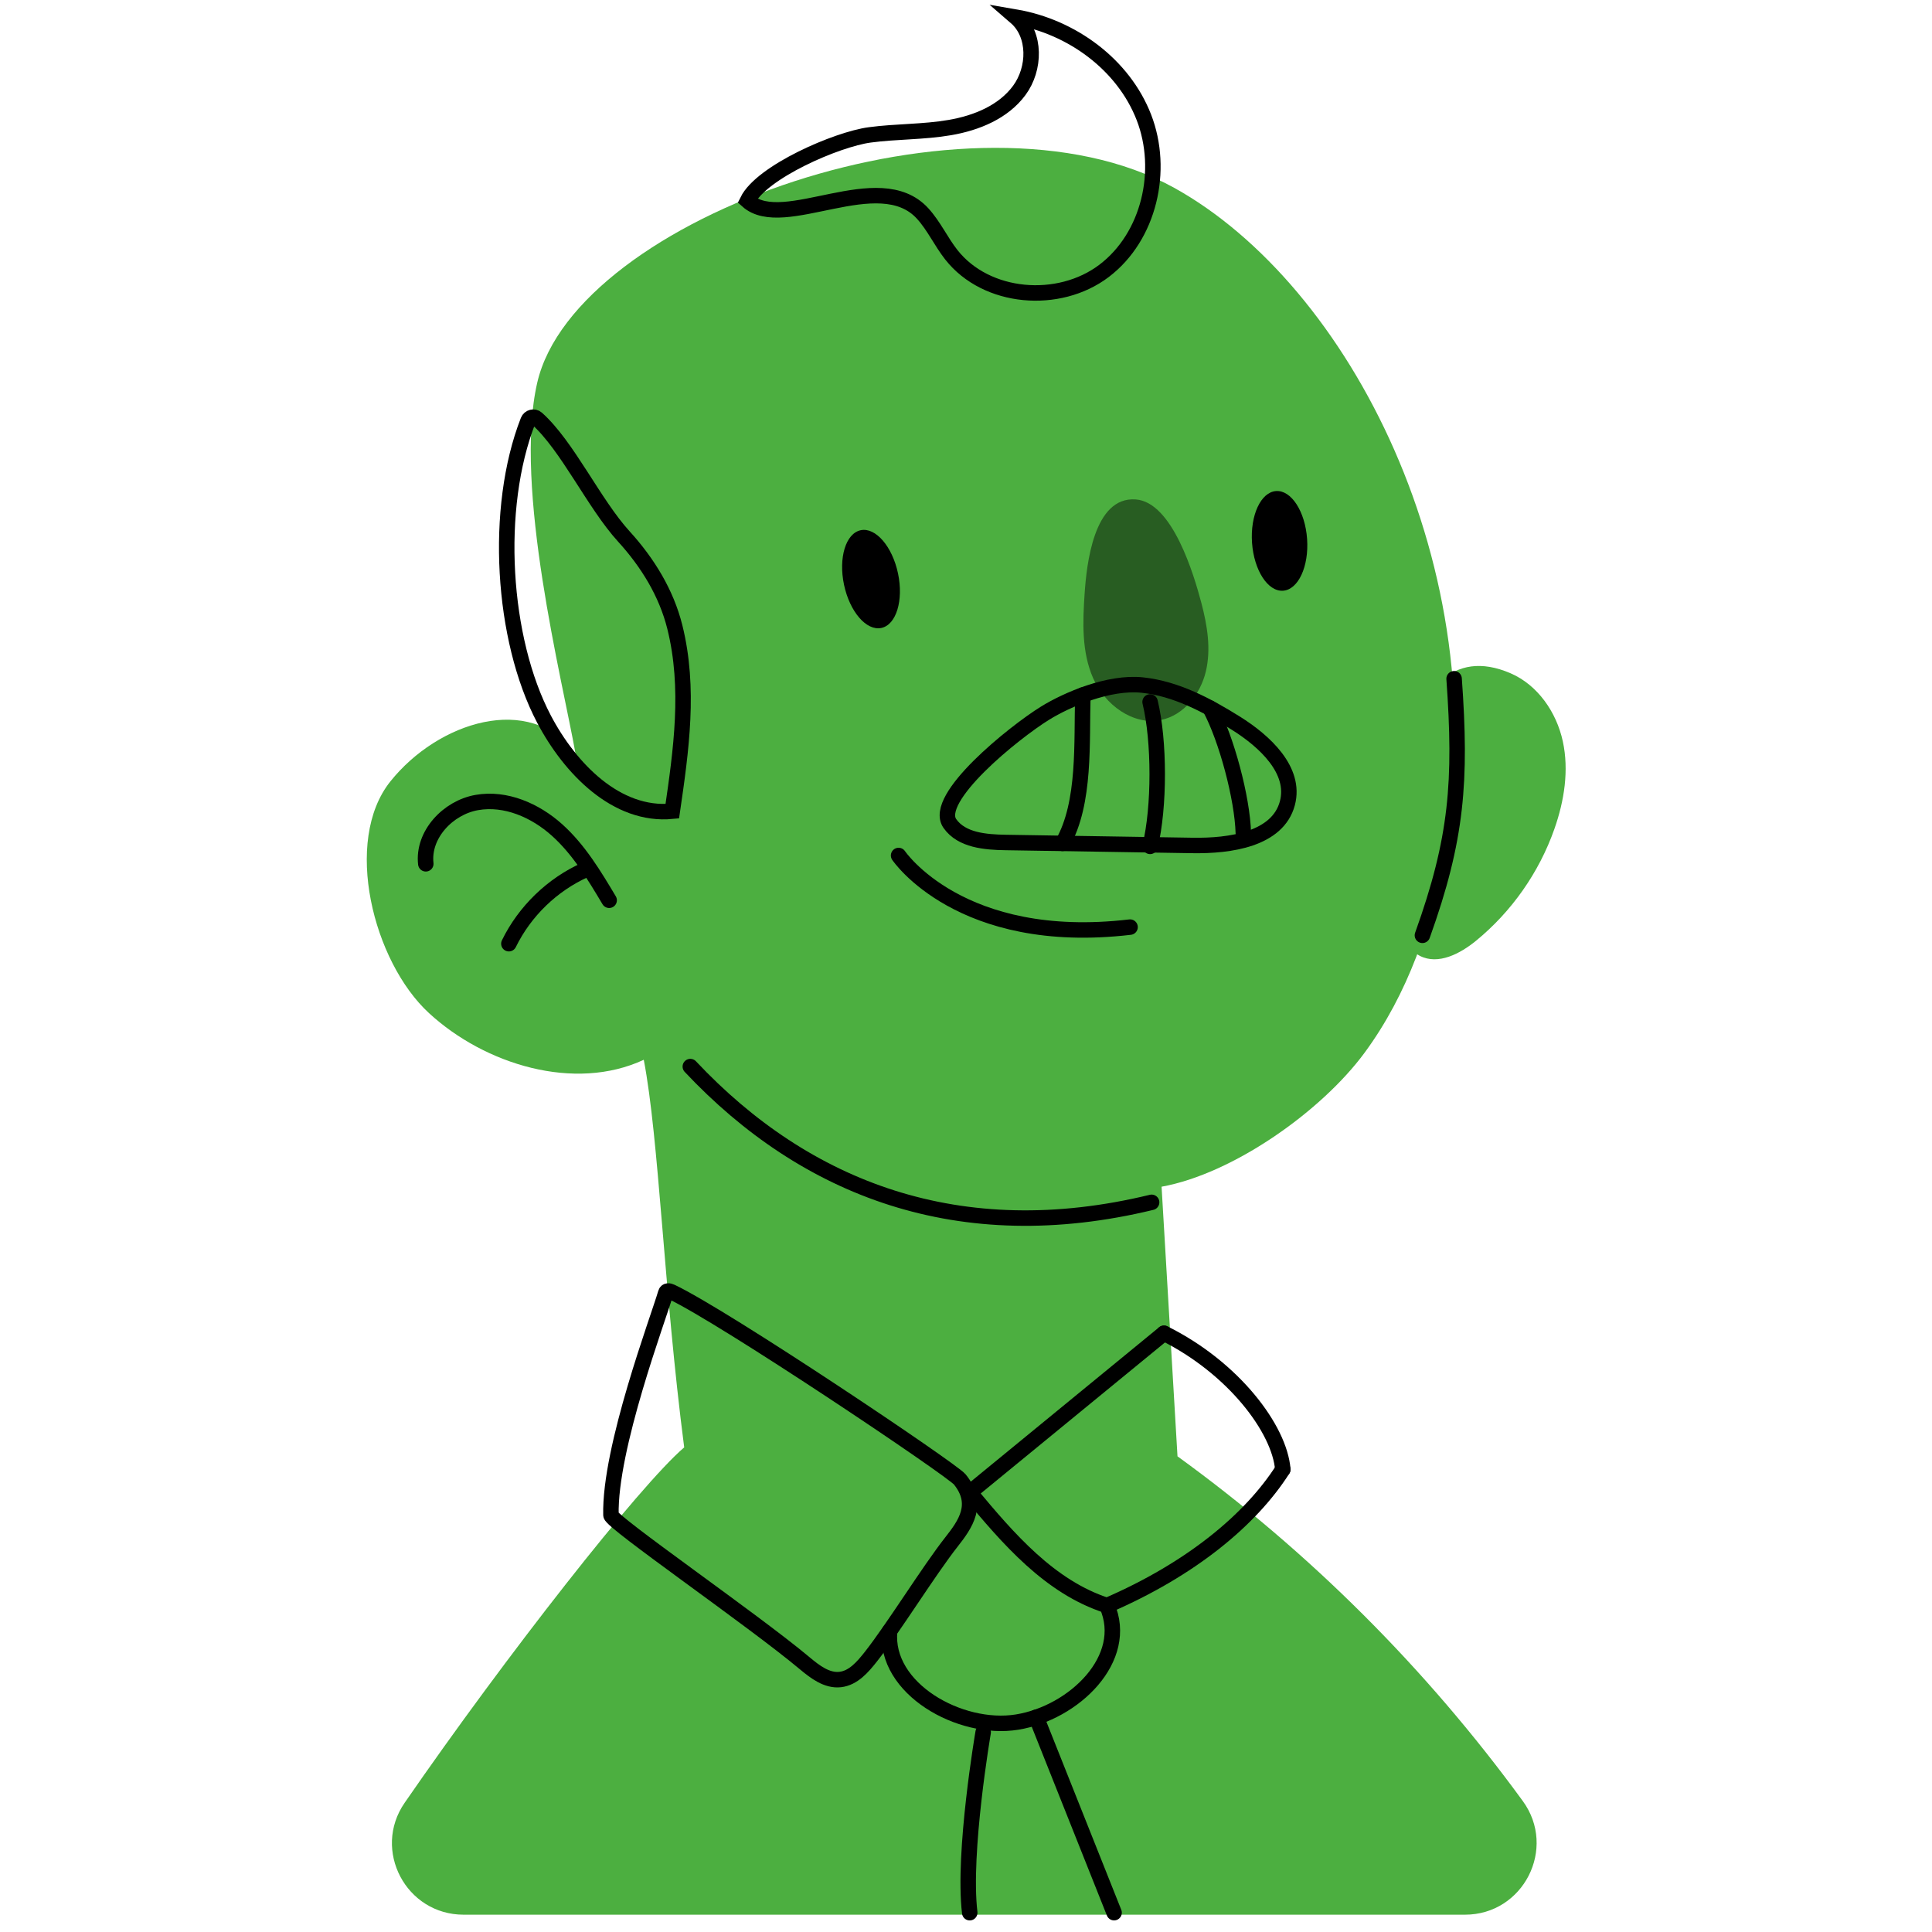 <?xml version="1.0" encoding="UTF-8" standalone="no"?>
<!DOCTYPE svg PUBLIC "-//W3C//DTD SVG 1.1//EN" "http://www.w3.org/Graphics/SVG/1.1/DTD/svg11.dtd">
<svg width="100%" height="100%" viewBox="0 0 500 500" version="1.1" xmlns="http://www.w3.org/2000/svg" xmlns:xlink="http://www.w3.org/1999/xlink" xml:space="preserve" xmlns:serif="http://www.serif.com/" style="fill-rule:evenodd;clip-rule:evenodd;stroke-linecap:round;stroke-miterlimit:10;">
    <g transform="matrix(1,0,0,1,-1548.68,0)">
        <g id="Zwei" transform="matrix(1.001,0,0,1.001,1014.99,-1.161)">
            <rect x="533.21" y="1.16" width="499.502" height="499.502" style="fill:none;"/>
            <clipPath id="_clip1">
                <rect x="533.21" y="1.16" width="499.502" height="499.502"/>
            </clipPath>
            <g clip-path="url(#_clip1)">
                <g transform="matrix(3.149,0,0,3.149,637.771,49.751)">
                    <path d="M0,132.585C8.303,120.549 19.271,106.56 22.953,103.402C21.274,90.46 20.893,78.146 19.634,71.58C13.965,74.223 6.607,71.987 2.004,67.752C-2.599,63.517 -5.076,53.61 -1.17,48.725C2.737,43.839 10.27,41.416 14.025,46.418C12.966,40.459 8.913,24.54 10.889,15.981C14.024,2.404 46.61,-9.185 63.178,-0.012C77.609,7.978 89.555,31.249 85.406,54.512C84.359,60.387 82.357,66.184 78.822,70.991C75.287,75.799 68.02,80.94 62.147,82.001L63.454,104.137C74.312,112.006 83.912,121.604 91.806,132.442C94.63,136.32 91.854,141.77 87.057,141.77L4.838,141.77C0.116,141.77 -2.682,136.471 0,132.585" style="fill:rgb(76,175,64);fill-rule:nonzero;"/>
                </g>
                <g transform="matrix(3.149,0,0,3.149,923.679,237.625)">
                    <path d="M0,-19.817C2.242,-18.852 3.778,-16.612 4.296,-14.227C4.813,-11.841 4.415,-9.333 3.604,-7.03C2.35,-3.462 0.097,-0.249 -2.83,2.147C-4.135,3.215 -5.934,4.154 -7.436,3.389C-8.636,2.778 -9.114,1.329 -9.378,0.01C-10.438,-5.298 -9.648,-23.971 0,-19.817" style="fill:rgb(76,175,64);fill-rule:nonzero;"/>
                </g>
                <g transform="matrix(3.149,0,0,3.149,813.581,163.702)">
                    <path d="M0,-2.906C-0.161,-0.552 -0.252,1.905 0.698,4.064C1.648,6.223 3.956,7.969 6.267,7.495C8.133,7.112 9.502,5.379 9.947,3.527C10.393,1.676 10.069,-0.274 9.583,-2.115C8.977,-4.409 7.217,-10.383 4.201,-10.612C0.736,-10.875 0.159,-5.233 0,-2.906" style="fill-opacity:0.47;fill-rule:nonzero;"/>
                </g>
                <g transform="matrix(-0.652,-3.081,-3.081,0.652,755.463,144.36)">
                    <path d="M-2.215,-2.733C-4.48,-2.733 -6.316,-1.718 -6.315,-0.468C-6.315,0.783 -4.479,1.796 -2.215,1.796C0.05,1.796 1.886,0.782 1.885,-0.469C1.886,-1.719 0.05,-2.733 -2.215,-2.733" style="fill-rule:nonzero;"/>
                </g>
                <g transform="matrix(-0.221,-3.142,-3.142,0.221,862.976,133.936)">
                    <path d="M-2.259,-2.425C-4.524,-2.425 -6.36,-1.41 -6.36,-0.16C-6.36,1.091 -4.525,2.104 -2.259,2.106C0.005,2.106 1.841,1.091 1.841,-0.159C1.841,-1.41 0.006,-2.425 -2.259,-2.425" style="fill-rule:nonzero;"/>
                </g>
                <g transform="matrix(3.009,0.931,0.931,-3.009,770.317,214.028)">
                    <path d="M-0.687,-2.975C-0.687,-2.975 6.366,-8.663 19.201,-2.975" style="fill:none;fill-rule:nonzero;stroke:black;stroke-width:1.27px;"/>
                </g>
                <g transform="matrix(3.149,0,0,3.149,643.242,216.76)">
                    <path d="M0,2.454C-0.271,0.065 1.818,-2.16 4.187,-2.577C6.554,-2.994 8.988,-1.928 10.776,-0.322C12.565,1.284 13.823,3.383 15.054,5.448" style="fill:none;fill-rule:nonzero;stroke:black;stroke-width:1.27px;"/>
                </g>
                <g transform="matrix(2.264,-2.189,-2.189,-2.264,674.133,249.324)">
                    <path d="M-1.226,3.032C1.564,4.043 4.708,4.044 7.498,3.032" style="fill:none;fill-rule:nonzero;stroke:black;stroke-width:1.27px;"/>
                </g>
                <g transform="matrix(3.021,0.889,0.889,-3.021,720.714,261.032)">
                    <path d="M-1.343,-5.652C10.573,-12.635 24.102,-13.764 38.136,-5.652" style="fill:none;fill-rule:nonzero;stroke:black;stroke-width:1.27px;"/>
                </g>
                <g transform="matrix(-0.386,3.126,3.126,0.386,938.489,216.992)">
                    <path d="M-11.571,-10.83C-3.306,-9.202 1.432,-8.973 9.65,-10.83" style="fill:none;fill-rule:nonzero;stroke:black;stroke-width:1.27px;"/>
                </g>
                <g transform="matrix(3.149,0,0,3.149,803.343,211.697)">
                    <path d="M0,-8.305C-2.544,-6.732 -9.276,-1.315 -7.811,0.76C-6.844,2.129 -4.909,2.285 -3.233,2.312C1.883,2.393 7,2.474 12.116,2.556C15.188,2.605 19.104,2.058 19.896,-0.91C20.617,-3.618 18.036,-6.002 15.66,-7.487C13.301,-8.961 10.766,-10.314 7.999,-10.612C5.232,-10.91 1.77,-9.4 0,-8.305Z" style="fill:none;fill-rule:nonzero;stroke:black;stroke-width:1.27px;"/>
                </g>
                <g transform="matrix(0.427,-3.12,-3.12,-0.427,829.472,205.602)">
                    <path d="M-5.212,6.21C-1.639,4.775 3.256,5.808 7.086,6.21" style="fill:none;fill-rule:nonzero;stroke:black;stroke-width:1.27px;"/>
                </g>
                <g transform="matrix(0,-3.149,-3.149,0,850.402,202.54)">
                    <path d="M-5.539,6.319C-2.321,5.539 3.101,5.539 6.319,6.319" style="fill:none;fill-rule:nonzero;stroke:black;stroke-width:1.27px;"/>
                </g>
                <g transform="matrix(-0.811,-3.043,-3.043,0.811,864.801,192.056)">
                    <path d="M-6.678,5.13C-3.901,4.469 1.165,4.47 3.942,5.13" style="fill:none;fill-rule:nonzero;stroke:black;stroke-width:1.27px;"/>
                </g>
                <g transform="matrix(3.149,0,0,3.149,694.445,181.143)">
                    <path d="M0,-13.111C1.947,-10.974 3.488,-8.478 4.187,-5.673C5.437,-0.647 4.707,4.435 3.978,9.448C-0.593,9.891 -4.418,5.949 -6.555,1.884C-10.006,-4.681 -10.677,-15.421 -7.861,-22.618C-7.749,-22.905 -7.374,-23.002 -7.145,-22.797C-4.62,-20.539 -2.467,-15.818 0,-13.111Z" style="fill:none;fill-rule:nonzero;stroke:black;stroke-width:1.27px;"/>
                </g>
                <g transform="matrix(3.149,0,0,3.149,771.695,29.274)">
                    <path d="M0,8.601C0.928,9.619 1.505,10.906 2.356,11.989C5.236,15.649 11.186,16.125 14.896,13.311C18.608,10.497 19.85,5.051 18.167,0.708C16.484,-3.635 12.232,-6.733 7.643,-7.524C9.313,-6.082 9.247,-3.288 7.938,-1.51C6.631,0.268 4.423,1.168 2.247,1.543C0.072,1.919 -2.156,1.854 -4.344,2.147C-7.05,2.509 -13.217,5.185 -14.385,7.553C-11.419,10.204 -3.587,4.665 0,8.601Z" style="fill:none;fill-rule:nonzero;stroke:black;stroke-width:1.27px;"/>
                </g>
                <g transform="matrix(3.149,0,0,3.149,763.163,442.182)">
                    <path d="M0,-6.139C-0.451,-1.415 5.774,2.094 10.459,1.337C15.144,0.58 19.759,-3.891 17.842,-8.233" style="fill:none;fill-rule:nonzero;stroke:black;stroke-width:1.27px;"/>
                </g>
                <g transform="matrix(-0.234,3.141,3.141,0.234,807.741,476.734)">
                    <path d="M-8.295,-7.111C-8.295,-7.111 1.677,-8.067 6.558,-7.111" style="fill:none;fill-rule:nonzero;stroke:black;stroke-width:1.27px;"/>
                </g>
                <g transform="matrix(1.165,2.926,2.926,-1.165,830.882,451.706)">
                    <path d="M-5.44,-8.021C1.194,-8.022 5.195,-8.021 11.829,-8.021" style="fill:none;fill-rule:nonzero;stroke:black;stroke-width:1.27px;"/>
                </g>
                <g transform="matrix(3.149,0,0,3.149,834.087,416.255)">
                    <path d="M0,-22.352L-15.943,-9.283C-12.788,-5.488 -9.375,-1.514 -4.678,0C2.221,-2.979 7.111,-7.036 9.757,-11.176" style="fill:none;fill-rule:nonzero;stroke:black;stroke-width:1.27px;"/>
                </g>
                <g transform="matrix(3.149,0,0,3.149,691.111,377.666)">
                    <path d="M0,4.829C-0.133,-0.681 3.908,-11.366 4.497,-13.41C4.558,-13.62 4.766,-13.594 4.963,-13.501C9.356,-11.419 27.982,1.09 28.639,1.898C30.287,3.928 29.086,5.599 27.971,7.017C26.088,9.412 23.232,14.047 21.35,16.442C20.681,17.293 19.896,18.211 18.819,18.329C17.729,18.449 16.754,17.701 15.912,16.996C11.642,13.418 0.015,5.408 0,4.829Z" style="fill:none;fill-rule:nonzero;stroke:black;stroke-width:1.27px;"/>
                </g>
                <g transform="matrix(2.071,2.372,2.372,-2.071,852.604,340.31)">
                    <path d="M-2.539,-5.588C3.369,-3.144 9.634,-3.617 12.296,-5.588" style="fill:none;fill-rule:nonzero;stroke:black;stroke-width:1.27px;"/>
                </g>
            </g>
        </g>
    </g>
</svg>

